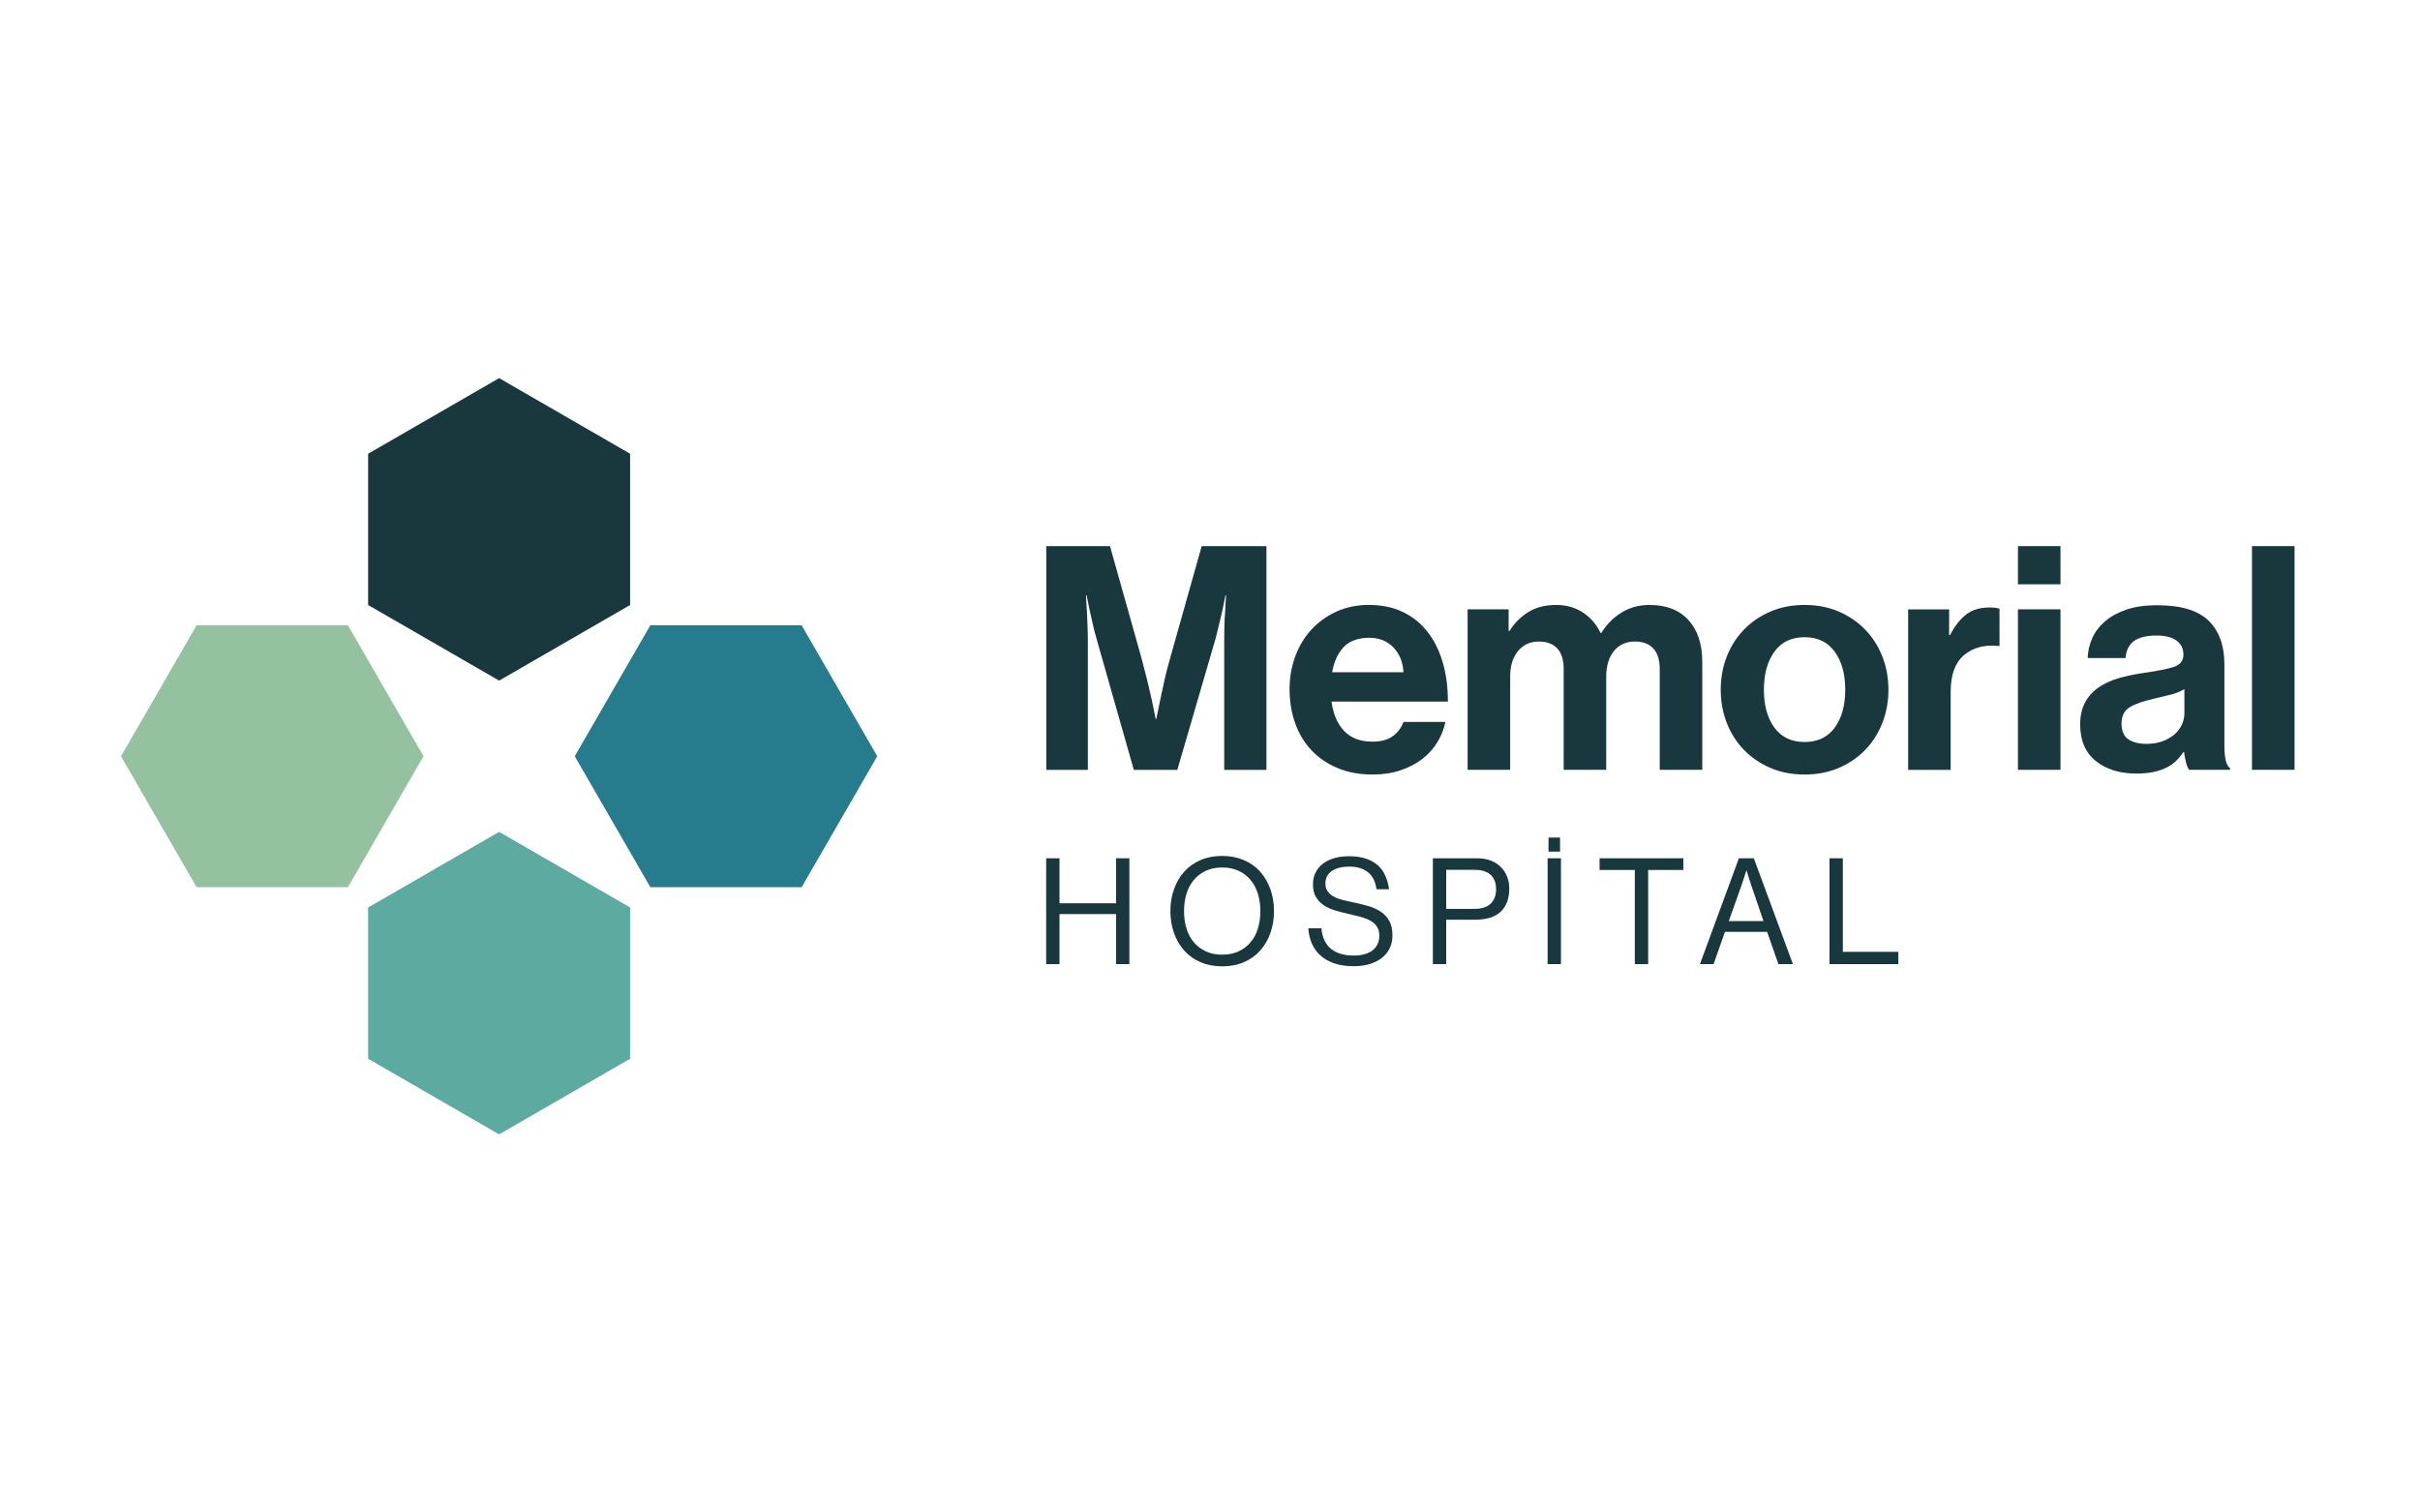<svg width="160" height="100" viewBox="0 0 160 100" fill="none" xmlns="http://www.w3.org/2000/svg">
<g id="logo">
<g id="K&#195;&#182;hn&#201;&#153; loqonun yeri variant&#196;&#177;">
<path d="M23.001 41.34H13L8 50L13 58.66H23.001L28 50L23.001 41.34Z" fill="#94C19F"/>
<path d="M41.66 40.001V30L33 25L24.34 30V40.001L33 45L41.66 40.001Z" fill="#18383E"/>
<path d="M42.999 58.66H53L58 50L53 41.34H42.999L38 50L42.999 58.66Z" fill="#267B8D"/>
<path d="M24.34 59.999V70L33 75L41.66 70V59.999L33 55L24.34 59.999Z" fill="#5DAAA0"/>
<path d="M69.168 36.109H73.387L75.477 43.535C75.602 44.005 75.722 44.473 75.84 44.941C75.956 45.41 76.056 45.838 76.14 46.225C76.237 46.679 76.325 47.114 76.408 47.529H76.45C76.533 47.114 76.622 46.681 76.719 46.225C76.802 45.838 76.894 45.411 76.998 44.941C77.102 44.473 77.222 44.003 77.36 43.535L79.45 36.109H83.732V50.9H80.94V42.42C80.94 42.116 80.943 41.789 80.95 41.437C80.957 41.085 80.975 40.75 81.002 40.434C81.016 40.075 81.037 39.718 81.065 39.359H81.023C80.954 39.704 80.884 40.042 80.817 40.372C80.747 40.661 80.674 40.965 80.6 41.282C80.524 41.6 80.453 41.896 80.383 42.172L77.839 50.902H74.964L72.482 42.172C72.399 41.896 72.323 41.6 72.255 41.282C72.186 40.965 72.116 40.661 72.049 40.372C71.979 40.041 71.91 39.702 71.842 39.359H71.801C71.814 39.718 71.835 40.077 71.863 40.434C71.877 40.752 71.891 41.086 71.905 41.437C71.919 41.789 71.925 42.116 71.925 42.42V50.9H69.175V36.109H69.168Z" fill="#18383E"/>
<path d="M90.764 51.209C89.881 51.209 89.099 51.063 88.416 50.773C87.733 50.484 87.157 50.087 86.689 49.584C86.219 49.081 85.865 48.484 85.624 47.794C85.383 47.104 85.261 46.367 85.261 45.581C85.261 44.796 85.388 44.06 85.645 43.379C85.9 42.696 86.258 42.106 86.72 41.61C87.181 41.114 87.733 40.72 88.374 40.431C89.016 40.141 89.722 39.995 90.495 39.995C91.35 39.995 92.101 40.15 92.75 40.462C93.398 40.772 93.943 41.209 94.383 41.775C94.824 42.34 95.158 43.013 95.387 43.792C95.615 44.57 95.729 45.436 95.729 46.388H88.034C88.145 47.215 88.424 47.864 88.872 48.332C89.319 48.8 89.944 49.036 90.745 49.036C91.296 49.036 91.739 48.918 92.068 48.684C92.399 48.45 92.64 48.132 92.793 47.732H95.564C95.467 48.2 95.292 48.646 95.037 49.065C94.782 49.487 94.451 49.854 94.045 50.172C93.638 50.489 93.159 50.74 92.607 50.926C92.054 51.115 91.44 51.209 90.764 51.209ZM90.537 42.168C89.793 42.168 89.226 42.371 88.841 42.779C88.454 43.186 88.199 43.741 88.076 44.444H92.793C92.751 43.767 92.528 43.219 92.12 42.8C91.713 42.38 91.185 42.168 90.537 42.168Z" fill="#18383E"/>
<path d="M97.033 40.287H99.744V41.714H99.806C100.096 41.232 100.496 40.824 101.006 40.493C101.516 40.162 102.144 39.997 102.888 39.997C103.564 39.997 104.157 40.165 104.667 40.504C105.177 40.842 105.563 41.294 105.825 41.858H105.865C106.224 41.279 106.675 40.823 107.22 40.493C107.764 40.162 108.375 39.997 109.051 39.997C110.168 39.997 111.03 40.332 111.637 41.001C112.244 41.671 112.547 42.592 112.547 43.762V50.898H109.734V44.237C109.734 43.63 109.592 43.176 109.309 42.873C109.027 42.569 108.623 42.416 108.099 42.416C107.506 42.416 107.041 42.626 106.703 43.048C106.365 43.469 106.196 44.031 106.196 44.733V50.898H103.384V44.237C103.384 43.63 103.241 43.176 102.959 42.873C102.676 42.569 102.272 42.416 101.748 42.416C101.169 42.416 100.706 42.626 100.363 43.048C100.018 43.469 99.846 44.031 99.846 44.733V50.898H97.033V40.287Z" fill="#18383E"/>
<path d="M119.31 51.209C118.483 51.209 117.731 51.065 117.056 50.775C116.38 50.486 115.797 50.088 115.308 49.586C114.819 49.083 114.439 48.489 114.17 47.806C113.901 47.123 113.768 46.389 113.768 45.604C113.768 44.818 113.901 44.083 114.17 43.401C114.439 42.72 114.819 42.127 115.308 41.622C115.797 41.119 116.38 40.722 117.056 40.432C117.732 40.143 118.483 39.997 119.31 39.997C120.138 39.997 120.888 40.143 121.565 40.432C122.241 40.722 122.824 41.119 123.313 41.622C123.802 42.125 124.182 42.718 124.45 43.401C124.719 44.085 124.855 44.818 124.855 45.604C124.855 46.389 124.719 47.125 124.45 47.806C124.182 48.489 123.802 49.083 123.313 49.586C122.824 50.088 122.241 50.486 121.565 50.775C120.89 51.065 120.138 51.209 119.31 51.209ZM119.31 49.058C120.179 49.058 120.843 48.741 121.306 48.106C121.768 47.472 122 46.637 122 45.604C122 44.57 121.769 43.731 121.306 43.091C120.843 42.449 120.179 42.129 119.31 42.129C118.442 42.129 117.776 42.449 117.314 43.091C116.851 43.733 116.621 44.57 116.621 45.604C116.621 46.639 116.851 47.473 117.314 48.106C117.777 48.741 118.442 49.058 119.31 49.058Z" fill="#18383E"/>
<path d="M128.867 41.983H128.93C129.247 41.376 129.606 40.922 130.005 40.618C130.406 40.315 130.916 40.164 131.536 40.164C131.826 40.164 132.046 40.191 132.199 40.247V42.708H132.136C131.212 42.612 130.454 42.812 129.861 43.308C129.268 43.804 128.971 44.612 128.971 45.729V50.9H126.159V40.289H128.869L128.867 41.983Z" fill="#18383E"/>
<path d="M133.418 36.108H136.231V38.631H133.418V36.108ZM133.418 40.287H136.231V50.898H133.418V40.287Z" fill="#18383E"/>
<path d="M144.733 50.898C144.65 50.787 144.581 50.623 144.527 50.402C144.472 50.182 144.43 49.955 144.402 49.719H144.361C144.222 49.925 144.068 50.116 143.896 50.288C143.722 50.46 143.516 50.609 143.275 50.732C143.034 50.857 142.748 50.956 142.417 51.032C142.085 51.106 141.693 51.145 141.237 51.145C140.148 51.145 139.259 50.869 138.568 50.317C137.878 49.766 137.533 48.959 137.533 47.896C137.533 47.317 137.644 46.828 137.864 46.428C138.085 46.027 138.388 45.697 138.775 45.434C139.162 45.172 139.612 44.969 140.129 44.824C140.646 44.679 141.201 44.565 141.794 44.482C142.677 44.357 143.325 44.227 143.738 44.088C144.153 43.949 144.359 43.681 144.359 43.282C144.359 42.895 144.212 42.588 143.913 42.361C143.617 42.134 143.171 42.019 142.58 42.019C141.917 42.019 141.421 42.141 141.09 42.382C140.759 42.623 140.573 42.999 140.532 43.509H138.029C138.043 43.041 138.145 42.595 138.34 42.175C138.532 41.756 138.815 41.386 139.188 41.069C139.56 40.752 140.029 40.497 140.594 40.304C141.159 40.112 141.829 40.015 142.6 40.015C144.186 40.015 145.328 40.356 146.024 41.039C146.721 41.723 147.068 42.684 147.068 43.925V49.324C147.068 50.123 147.193 50.614 147.441 50.792V50.897L144.733 50.898ZM141.921 49.181C142.321 49.181 142.675 49.123 142.985 49.006C143.296 48.89 143.558 48.737 143.771 48.552C143.984 48.366 144.147 48.151 144.257 47.91C144.368 47.669 144.423 47.418 144.423 47.154V45.562C144.175 45.715 143.875 45.834 143.523 45.925C143.171 46.015 142.815 46.1 142.458 46.183C141.714 46.348 141.161 46.542 140.804 46.762C140.445 46.983 140.266 47.342 140.266 47.837C140.266 48.334 140.419 48.682 140.721 48.882C141.024 49.083 141.425 49.181 141.921 49.181Z" fill="#18383E"/>
<path d="M151.705 36.108H148.892V50.898H151.705V36.108Z" fill="#18383E"/>
<path d="M69.168 56.746H70.049V59.722H73.788V56.746H74.669V63.745H73.788V60.436H70.049V63.745H69.168V56.746Z" fill="#18383E"/>
<path d="M80.806 63.891C80.277 63.891 79.8 63.799 79.377 63.617C78.952 63.435 78.593 63.18 78.3 62.854C78.007 62.528 77.78 62.141 77.621 61.694C77.461 61.246 77.381 60.762 77.381 60.24C77.381 59.718 77.461 59.234 77.621 58.787C77.78 58.34 78.007 57.953 78.3 57.627C78.593 57.301 78.952 57.046 79.377 56.864C79.8 56.682 80.277 56.59 80.806 56.59C81.335 56.59 81.81 56.682 82.235 56.864C82.66 57.046 83.019 57.301 83.312 57.627C83.605 57.953 83.832 58.34 83.992 58.787C84.151 59.234 84.231 59.718 84.231 60.24C84.231 60.762 84.151 61.246 83.992 61.694C83.832 62.141 83.605 62.528 83.312 62.854C83.019 63.18 82.66 63.435 82.235 63.617C81.812 63.801 81.335 63.891 80.806 63.891ZM80.806 63.119C81.217 63.119 81.58 63.046 81.892 62.899C82.206 62.752 82.469 62.552 82.684 62.297C82.899 62.042 83.061 61.739 83.168 61.387C83.276 61.035 83.329 60.653 83.329 60.242C83.329 59.831 83.276 59.45 83.168 59.097C83.061 58.745 82.899 58.44 82.684 58.182C82.469 57.923 82.204 57.722 81.892 57.575C81.58 57.429 81.217 57.355 80.806 57.355C80.395 57.355 80.033 57.429 79.721 57.575C79.407 57.722 79.143 57.923 78.928 58.182C78.713 58.44 78.552 58.745 78.444 59.097C78.337 59.45 78.283 59.831 78.283 60.242C78.283 60.653 78.337 61.035 78.444 61.387C78.552 61.739 78.713 62.042 78.928 62.297C79.143 62.552 79.409 62.752 79.721 62.899C80.034 63.044 80.395 63.119 80.806 63.119Z" fill="#18383E"/>
<path d="M89.489 63.882C89 63.882 88.572 63.818 88.206 63.691C87.84 63.565 87.535 63.388 87.29 63.163C87.046 62.937 86.859 62.672 86.727 62.365C86.597 62.058 86.522 61.728 86.501 61.376H87.363C87.481 62.576 88.201 63.178 89.526 63.178C89.767 63.178 89.99 63.15 90.197 63.095C90.403 63.039 90.578 62.958 90.726 62.85C90.873 62.743 90.986 62.606 91.069 62.439C91.151 62.273 91.192 62.082 91.192 61.867C91.192 61.626 91.142 61.426 91.04 61.27C90.939 61.114 90.797 60.983 90.615 60.879C90.433 60.775 90.213 60.688 89.954 60.618C89.696 60.551 89.411 60.48 89.097 60.409C88.79 60.343 88.499 60.266 88.222 60.178C87.944 60.09 87.701 59.975 87.493 59.831C87.283 59.687 87.119 59.507 86.994 59.288C86.869 59.07 86.808 58.794 86.808 58.461C86.808 58.175 86.865 57.917 86.98 57.688C87.094 57.459 87.256 57.264 87.464 57.105C87.672 56.945 87.923 56.822 88.218 56.737C88.511 56.652 88.835 56.611 89.188 56.611C89.625 56.611 90.003 56.664 90.318 56.772C90.634 56.88 90.897 57.029 91.106 57.218C91.314 57.407 91.478 57.637 91.595 57.908C91.713 58.178 91.794 58.473 91.839 58.794H91.007C90.941 58.291 90.754 57.916 90.443 57.669C90.133 57.421 89.72 57.297 89.205 57.297C88.728 57.297 88.347 57.393 88.06 57.585C87.772 57.778 87.63 58.057 87.63 58.423C87.63 58.619 87.675 58.784 87.767 58.917C87.859 59.051 87.986 59.165 88.149 59.261C88.312 59.356 88.506 59.432 88.731 59.491C88.957 59.55 89.2 59.606 89.46 59.658C89.8 59.729 90.126 59.809 90.438 59.897C90.752 59.985 91.029 60.107 91.27 60.265C91.511 60.421 91.704 60.625 91.848 60.877C91.992 61.128 92.063 61.449 92.063 61.841C92.063 62.167 91.999 62.458 91.872 62.712C91.746 62.967 91.567 63.18 91.338 63.353C91.109 63.527 90.838 63.658 90.526 63.75C90.214 63.837 89.867 63.882 89.489 63.882Z" fill="#18383E"/>
<path d="M94.735 56.746H97.652C98.025 56.746 98.349 56.805 98.627 56.921C98.904 57.039 99.135 57.206 99.317 57.421C99.468 57.59 99.582 57.788 99.664 58.014C99.745 58.239 99.787 58.485 99.787 58.752C99.787 59.398 99.603 59.902 99.234 60.265C98.866 60.627 98.296 60.807 97.525 60.807H95.616V63.743H94.735V56.746ZM95.616 60.093H97.456C97.952 60.093 98.32 59.977 98.557 59.746C98.795 59.516 98.915 59.196 98.915 58.792C98.915 58.369 98.791 58.048 98.547 57.833C98.302 57.618 97.954 57.511 97.505 57.511H95.616V60.093Z" fill="#18383E"/>
<path d="M102.322 56.746H103.203V63.745H102.322V56.746ZM102.381 55.376H103.144V56.306H102.381V55.376Z" fill="#18383E"/>
<path d="M105.758 56.746H111.297V57.519H108.968V63.745H108.087V57.519H105.758V56.746Z" fill="#18383E"/>
<path d="M114.968 56.746H115.956L118.54 63.745H117.581L116.837 61.612H114.047L113.293 63.745H112.393L114.968 56.746ZM114.302 60.896H116.593L115.79 58.546C115.757 58.449 115.722 58.343 115.688 58.229C115.651 58.114 115.618 58.008 115.585 57.911C115.552 57.793 115.516 57.675 115.478 57.559H115.459C115.419 57.67 115.384 57.785 115.351 57.903C115.318 58 115.284 58.107 115.244 58.225C115.206 58.343 115.169 58.451 115.136 58.548L114.302 60.896Z" fill="#18383E"/>
<path d="M120.96 56.746H121.841V62.932H125.51V63.745H120.96V56.746Z" fill="#18383E"/>
</g>
</g>
</svg>
